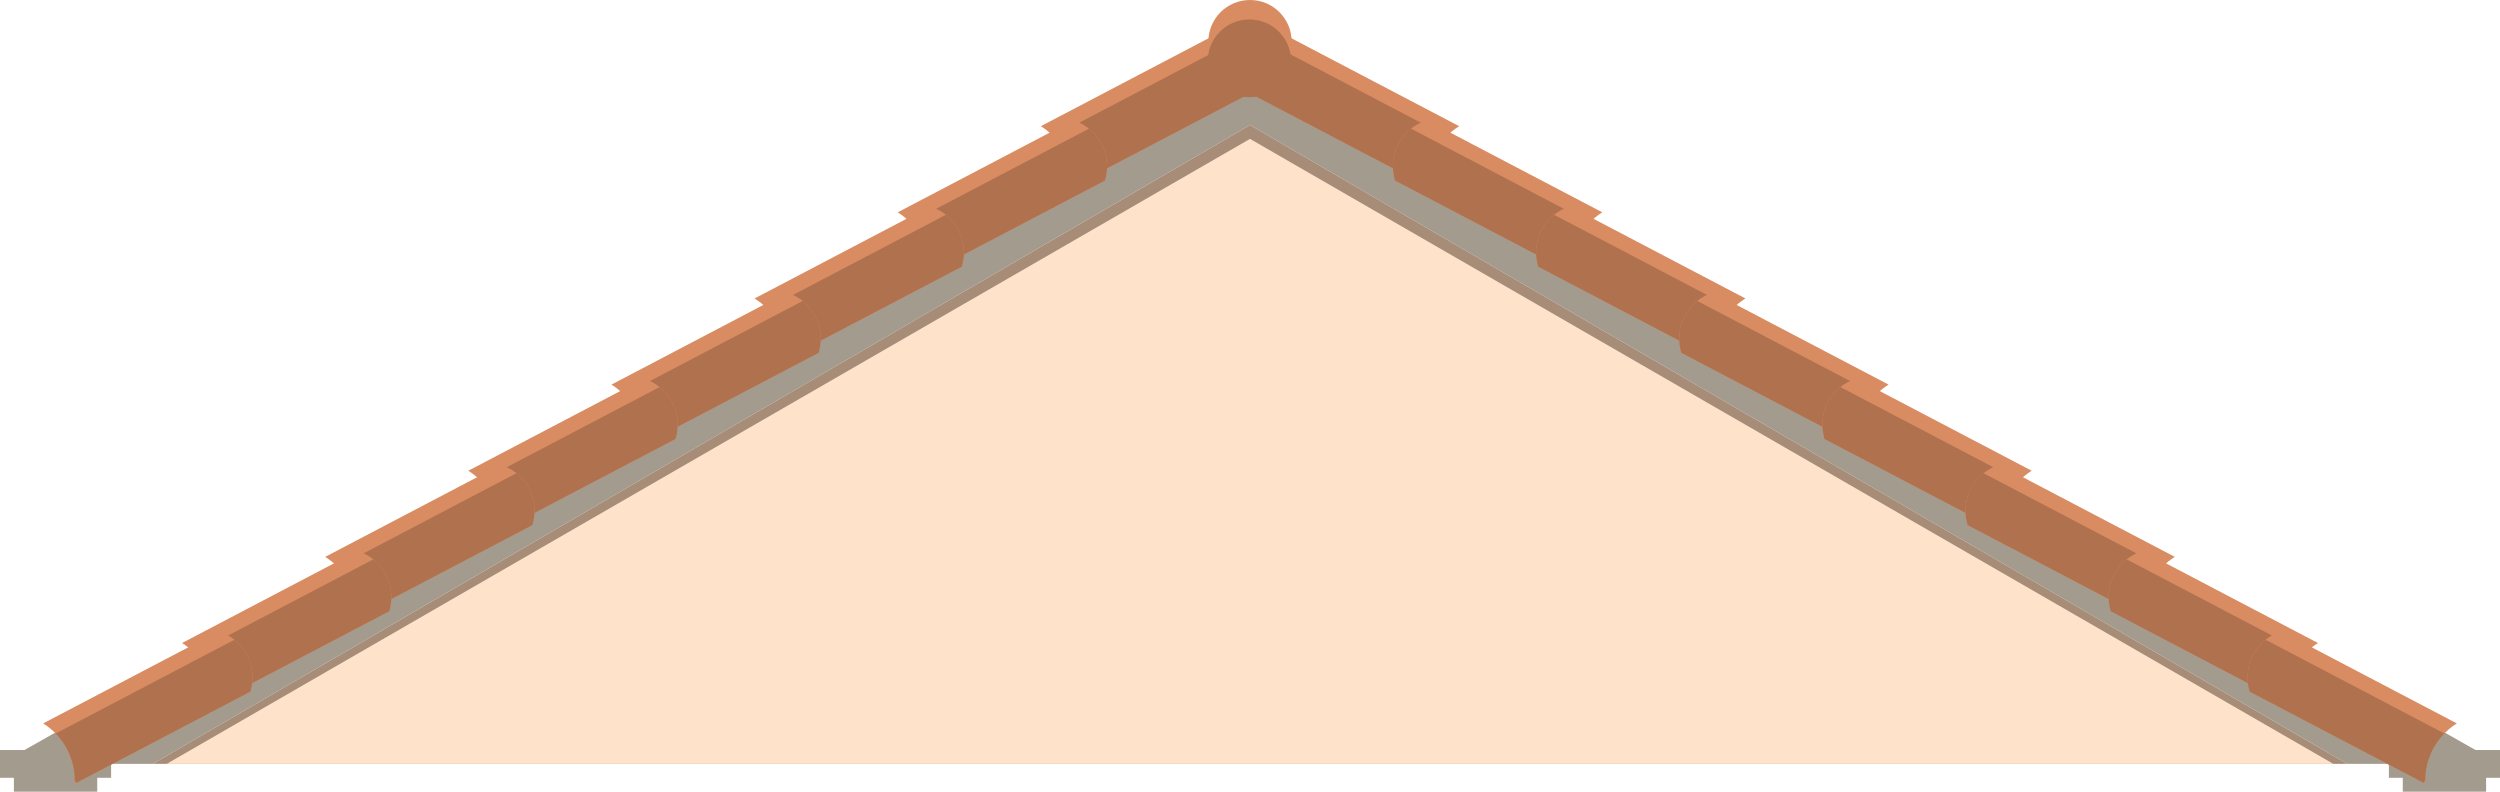 <svg width="180" height="57" viewBox="0 0 180 57" fill="none" xmlns="http://www.w3.org/2000/svg">
<path fill-rule="evenodd" clip-rule="evenodd" d="M180 55L90 4L0 55H11L90 9L169 55H180Z" fill="#A39B8D"/>
<path d="M8 54H0V56H1V57H7V56H8V54Z" fill="#A39B8D"/>
<path d="M180 54H172V56H173V57H179V56H180V54Z" fill="#A39B8D"/>
<path d="M90 9L169 55H11L90 9Z" fill="#A78D78"/>
<path d="M90 10L168 55H12L90 10Z" fill="#FFE2CA"/>
<path d="M74.941 9.085L87.583 2.458C89.362 3.017 90.381 4.883 89.889 6.683L89.858 6.797L77.217 13.425L77.216 13.181C77.214 11.515 76.355 9.968 74.941 9.085Z" fill="#D98C62"/>
<path fill-rule="evenodd" clip-rule="evenodd" d="M77.316 13.373L77.216 13.183L77.216 13.181C77.215 11.906 76.711 10.701 75.841 9.81L88.714 3.061C89.761 3.902 90.264 5.311 89.89 6.682L89.858 6.797L77.316 13.373Z" fill="#B0714E"/>
<path d="M64.635 15.287L77.277 8.659C79.056 9.219 80.075 11.085 79.584 12.884L79.552 12.999L66.911 19.627L66.911 19.383C66.908 17.717 66.049 16.17 64.635 15.287Z" fill="#D98C62"/>
<path fill-rule="evenodd" clip-rule="evenodd" d="M67.01 19.575L66.911 19.385L66.911 19.383C66.909 18.108 66.405 16.903 65.535 16.012L78.408 9.262C79.456 10.103 79.958 11.513 79.584 12.884L79.552 12.999L67.01 19.575Z" fill="#B0714E"/>
<path d="M54.33 21.489L66.971 14.861C68.751 15.421 69.769 17.287 69.278 19.086L69.247 19.201L56.605 25.829L56.605 25.585C56.603 23.919 55.743 22.372 54.33 21.489Z" fill="#D98C62"/>
<path fill-rule="evenodd" clip-rule="evenodd" d="M56.705 25.777L56.605 25.587L56.605 25.585C56.603 24.31 56.1 23.105 55.23 22.213L68.103 15.464C69.15 16.305 69.653 17.715 69.278 19.086L69.247 19.201L56.705 25.777Z" fill="#B0714E"/>
<path d="M44.024 27.691L56.666 21.063C58.445 21.623 59.464 23.489 58.972 25.288L58.941 25.403L46.3 32.031L46.299 31.787C46.297 30.121 45.437 28.573 44.024 27.691Z" fill="#D98C62"/>
<path fill-rule="evenodd" clip-rule="evenodd" d="M46.399 31.979L46.299 31.789L46.299 31.787C46.298 30.512 45.794 29.306 44.924 28.415L57.797 21.666C58.844 22.507 59.347 23.917 58.972 25.288L58.941 25.403L46.399 31.979Z" fill="#B0714E"/>
<path d="M33.718 33.893L46.36 27.265C48.139 27.825 49.158 29.691 48.667 31.49L48.635 31.605L35.994 38.233L35.993 37.989C35.991 36.323 35.132 34.775 33.718 33.893Z" fill="#D98C62"/>
<path fill-rule="evenodd" clip-rule="evenodd" d="M36.093 38.181L35.994 37.991L35.994 37.989C35.992 36.714 35.488 35.508 34.618 34.617L47.491 27.868C48.539 28.709 49.041 30.119 48.667 31.49L48.635 31.605L36.093 38.181Z" fill="#B0714E"/>
<path d="M23.413 40.095L36.054 33.467C37.833 34.027 38.852 35.893 38.361 37.692L38.33 37.807L25.688 44.435L25.688 44.191C25.686 42.525 24.826 40.977 23.413 40.095Z" fill="#D98C62"/>
<path fill-rule="evenodd" clip-rule="evenodd" d="M25.787 44.383L25.688 44.193L25.688 44.191C25.686 42.916 25.182 41.711 24.313 40.819L37.185 34.07C38.233 34.911 38.735 36.321 38.361 37.692L38.33 37.807L25.787 44.383Z" fill="#B0714E"/>
<path d="M13.107 46.297L25.748 39.669C27.528 40.229 28.546 42.095 28.055 43.894L28.024 44.009L15.382 50.637L15.382 50.393C15.38 48.727 14.52 47.179 13.107 46.297Z" fill="#D98C62"/>
<path fill-rule="evenodd" clip-rule="evenodd" d="M15.482 50.585L15.382 50.395L15.382 50.393C15.38 49.118 14.877 47.912 14.007 47.021L26.88 40.272C27.927 41.113 28.43 42.523 28.055 43.894L28.024 44.009L15.482 50.585Z" fill="#B0714E"/>
<path d="M3.107 52.085L15.748 45.458C17.528 46.017 18.546 47.883 18.055 49.683L18.024 49.797L5.382 56.425L5.382 56.181C5.38 54.515 4.52 52.968 3.107 52.085Z" fill="#D98C62"/>
<path fill-rule="evenodd" clip-rule="evenodd" d="M5.482 56.373L5.382 56.183L5.382 56.181C5.38 54.906 4.877 53.701 4.007 52.81L16.88 46.06C17.927 46.901 18.43 48.311 18.055 49.682L18.024 49.797L5.482 56.373Z" fill="#B0714E"/>
<path d="M105.059 9.085L92.417 2.458C90.638 3.017 89.619 4.883 90.111 6.683L90.142 6.797L102.783 13.425L102.784 13.181C102.786 11.515 103.645 9.968 105.059 9.085Z" fill="#D98C62"/>
<path fill-rule="evenodd" clip-rule="evenodd" d="M102.684 13.373L102.784 13.183L102.784 13.181C102.785 11.906 103.289 10.701 104.159 9.81L91.286 3.061C90.239 3.902 89.736 5.311 90.11 6.682L90.142 6.797L102.684 13.373Z" fill="#B0714E"/>
<path d="M115.365 15.287L102.723 8.659C100.944 9.219 99.925 11.085 100.416 12.884L100.448 12.999L113.089 19.627L113.089 19.383C113.092 17.717 113.951 16.17 115.365 15.287Z" fill="#D98C62"/>
<path fill-rule="evenodd" clip-rule="evenodd" d="M112.99 19.575L113.089 19.385L113.089 19.383C113.091 18.108 113.595 16.903 114.464 16.012L101.592 9.262C100.544 10.103 100.042 11.513 100.416 12.884L100.448 12.999L112.99 19.575Z" fill="#B0714E"/>
<path d="M125.67 21.489L113.029 14.861C111.249 15.421 110.231 17.287 110.722 19.086L110.753 19.201L123.395 25.829L123.395 25.585C123.397 23.919 124.257 22.372 125.67 21.489Z" fill="#D98C62"/>
<path fill-rule="evenodd" clip-rule="evenodd" d="M123.295 25.777L123.395 25.587L123.395 25.585C123.397 24.31 123.9 23.105 124.77 22.213L111.897 15.464C110.85 16.305 110.347 17.715 110.722 19.086L110.753 19.201L123.295 25.777Z" fill="#B0714E"/>
<path d="M135.976 27.691L123.334 21.063C121.555 21.623 120.536 23.489 121.028 25.288L121.059 25.403L133.7 32.031L133.701 31.787C133.703 30.121 134.563 28.573 135.976 27.691Z" fill="#D98C62"/>
<path fill-rule="evenodd" clip-rule="evenodd" d="M133.601 31.979L133.701 31.789L133.701 31.787C133.702 30.512 134.206 29.306 135.076 28.415L122.203 21.666C121.156 22.507 120.653 23.917 121.027 25.288L121.059 25.403L133.601 31.979Z" fill="#B0714E"/>
<path d="M146.282 33.893L133.64 27.265C131.861 27.825 130.842 29.691 131.333 31.49L131.365 31.605L144.006 38.233L144.007 37.989C144.009 36.323 144.868 34.775 146.282 33.893Z" fill="#D98C62"/>
<path fill-rule="evenodd" clip-rule="evenodd" d="M143.907 38.181L144.007 37.991L144.007 37.989C144.008 36.714 144.512 35.508 145.382 34.617L132.509 27.868C131.461 28.709 130.959 30.119 131.333 31.49L131.365 31.605L143.907 38.181Z" fill="#B0714E"/>
<path d="M156.587 40.095L143.946 33.467C142.167 34.027 141.148 35.893 141.639 37.692L141.671 37.807L154.312 44.435L154.312 44.191C154.315 42.525 155.174 40.977 156.587 40.095Z" fill="#D98C62"/>
<path fill-rule="evenodd" clip-rule="evenodd" d="M154.213 44.383L154.312 44.193L154.312 44.191C154.314 42.916 154.818 41.711 155.687 40.819L142.815 34.07C141.767 34.911 141.265 36.321 141.639 37.692L141.67 37.807L154.213 44.383Z" fill="#B0714E"/>
<path d="M166.893 46.297L154.252 39.669C152.472 40.229 151.454 42.095 151.945 43.894L151.976 44.009L164.618 50.637L164.618 50.393C164.62 48.727 165.48 47.179 166.893 46.297Z" fill="#D98C62"/>
<path fill-rule="evenodd" clip-rule="evenodd" d="M164.518 50.585L164.618 50.395L164.618 50.393C164.62 49.118 165.123 47.912 165.993 47.021L153.12 40.272C152.073 41.113 151.57 42.523 151.945 43.894L151.976 44.009L164.518 50.585Z" fill="#B0714E"/>
<path d="M176.893 52.085L164.252 45.458C162.472 46.017 161.454 47.883 161.945 49.683L161.976 49.797L174.618 56.425L174.618 56.181C174.62 54.515 175.48 52.968 176.893 52.085Z" fill="#D98C62"/>
<path fill-rule="evenodd" clip-rule="evenodd" d="M174.518 56.373L174.618 56.183L174.618 56.181C174.62 54.906 175.123 53.701 175.993 52.81L163.12 46.06C162.073 46.901 161.57 48.311 161.945 49.682L161.976 49.797L174.518 56.373Z" fill="#B0714E"/>
<circle cx="90" cy="3" r="3" fill="#D98C62"/>
<path fill-rule="evenodd" clip-rule="evenodd" d="M86.965 4.199C87.068 2.636 88.369 1.4 89.959 1.4C91.548 1.4 92.849 2.637 92.952 4.201C92.849 5.764 91.548 7 89.959 7C88.369 7 87.068 5.763 86.965 4.199Z" fill="#B0714E"/>
</svg>
